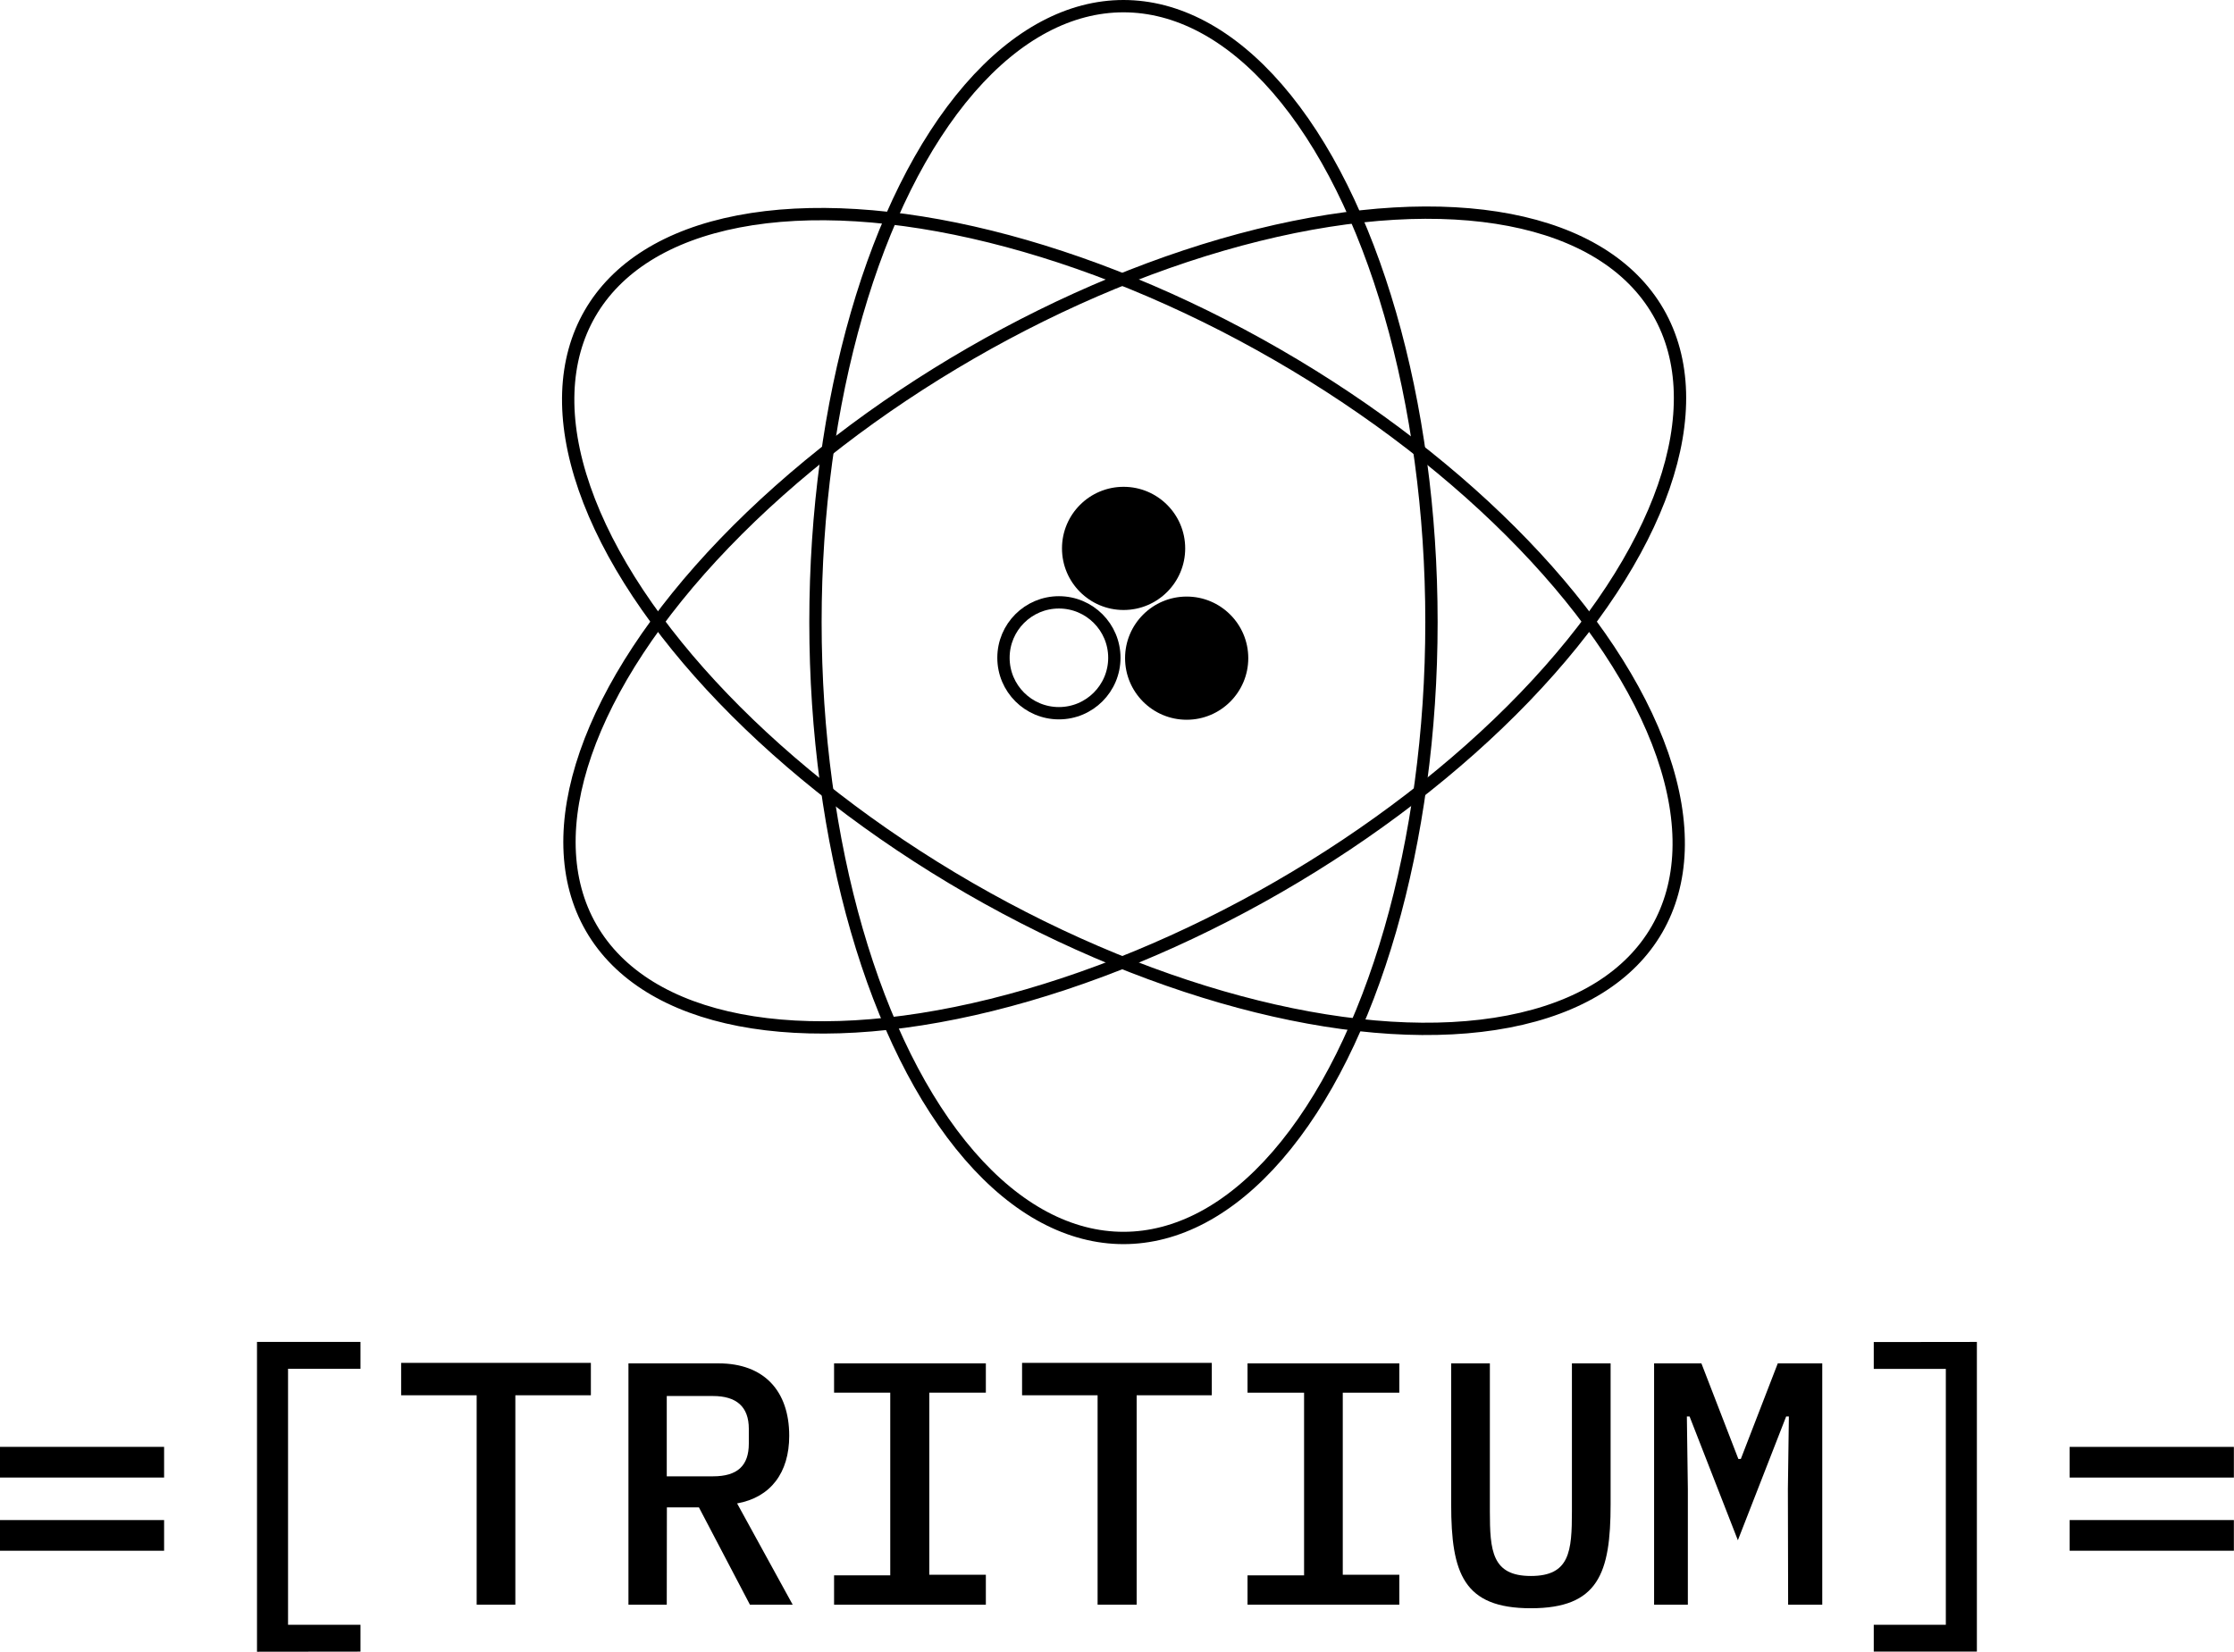 <svg id="Layer_1" data-name="Layer 1" xmlns="http://www.w3.org/2000/svg" viewBox="0 0 181.33 134.08"><defs><style>.cls-1,.cls-2{fill:none;stroke:#000;stroke-miterlimit:10;}.cls-1{stroke-width:3px;}</style></defs><title>tritium-text</title><circle cx="96.32" cy="53.43" r="5"/><path class="cls-1" d="M94.58,58.43" transform="translate(-3.74 -7.73)"/><circle class="cls-2" cx="85.95" cy="53.4" r="4.5"/><circle cx="91.2" cy="44.52" r="5"/><ellipse class="cls-2" cx="94.93" cy="58.19" rx="25" ry="50" transform="translate(-6.67 103.57) rotate(-60)"/><ellipse class="cls-2" cx="95.03" cy="58.07" rx="50" ry="25" transform="translate(-20.04 47.56) rotate(-30)"/><ellipse class="cls-2" cx="91.19" cy="50.5" rx="25" ry="50"/><path d="M3.74,127.68v-2.49H17.06v2.49Zm0,5.94v-2.49H17.06v2.49Z" transform="translate(-3.74 -7.73)"/><path d="M24.6,141.82V116.67H33v2.18H27.12v20.78H33v2.18Z" transform="translate(-3.74 -7.73)"/><path d="M45.57,121V138H42.43V121H36.3v-2.63H51.7V121Z" transform="translate(-3.74 -7.73)"/><path d="M57.86,138H54.75V118.41h7.31c3.7,0,5.74,2.24,5.74,5.88,0,3-1.51,5-4.23,5.49L68.08,138H64.61l-4.14-7.9h-2.6Zm3.75-10.42c2,0,2.91-.87,2.91-2.66v-1.2c0-1.79-1-2.66-2.91-2.66H57.86v6.52Z" transform="translate(-3.74 -7.73)"/><path d="M71.44,138v-2.38H76V120.79H71.44v-2.38H83.76v2.38H79.17v14.78h4.59V138Z" transform="translate(-3.74 -7.73)"/><path d="M96,121V138H92.83V121H86.7v-2.63h15.4V121Z" transform="translate(-3.74 -7.73)"/><path d="M105,138v-2.38h4.59V120.79H105v-2.38h12.32v2.38h-4.59v14.78h4.59V138Z" transform="translate(-3.74 -7.73)"/><path d="M124.67,118.41v12c0,3.22.17,5.26,3.33,5.26s3.33-2,3.33-5.26v-12h3.14v11.45c0,5.6-1,8.43-6.47,8.43s-6.47-2.83-6.47-8.43V118.41Z" transform="translate(-3.74 -7.73)"/><path d="M148.86,128.6l.08-5.88h-.22l-3.92,10.05-3.92-10.05h-.22l.08,5.88V138H138V118.41h3.84l3,7.76h.2l3-7.76h3.61V138h-2.77Z" transform="translate(-3.74 -7.73)"/><path d="M164.2,116.67v25.14h-8.37v-2.18h5.85V118.86h-5.85v-2.18Z" transform="translate(-3.74 -7.73)"/><path d="M171.73,127.68v-2.49h13.33v2.49Zm0,5.94v-2.49h13.33v2.49Z" transform="translate(-3.74 -7.73)"/></svg>